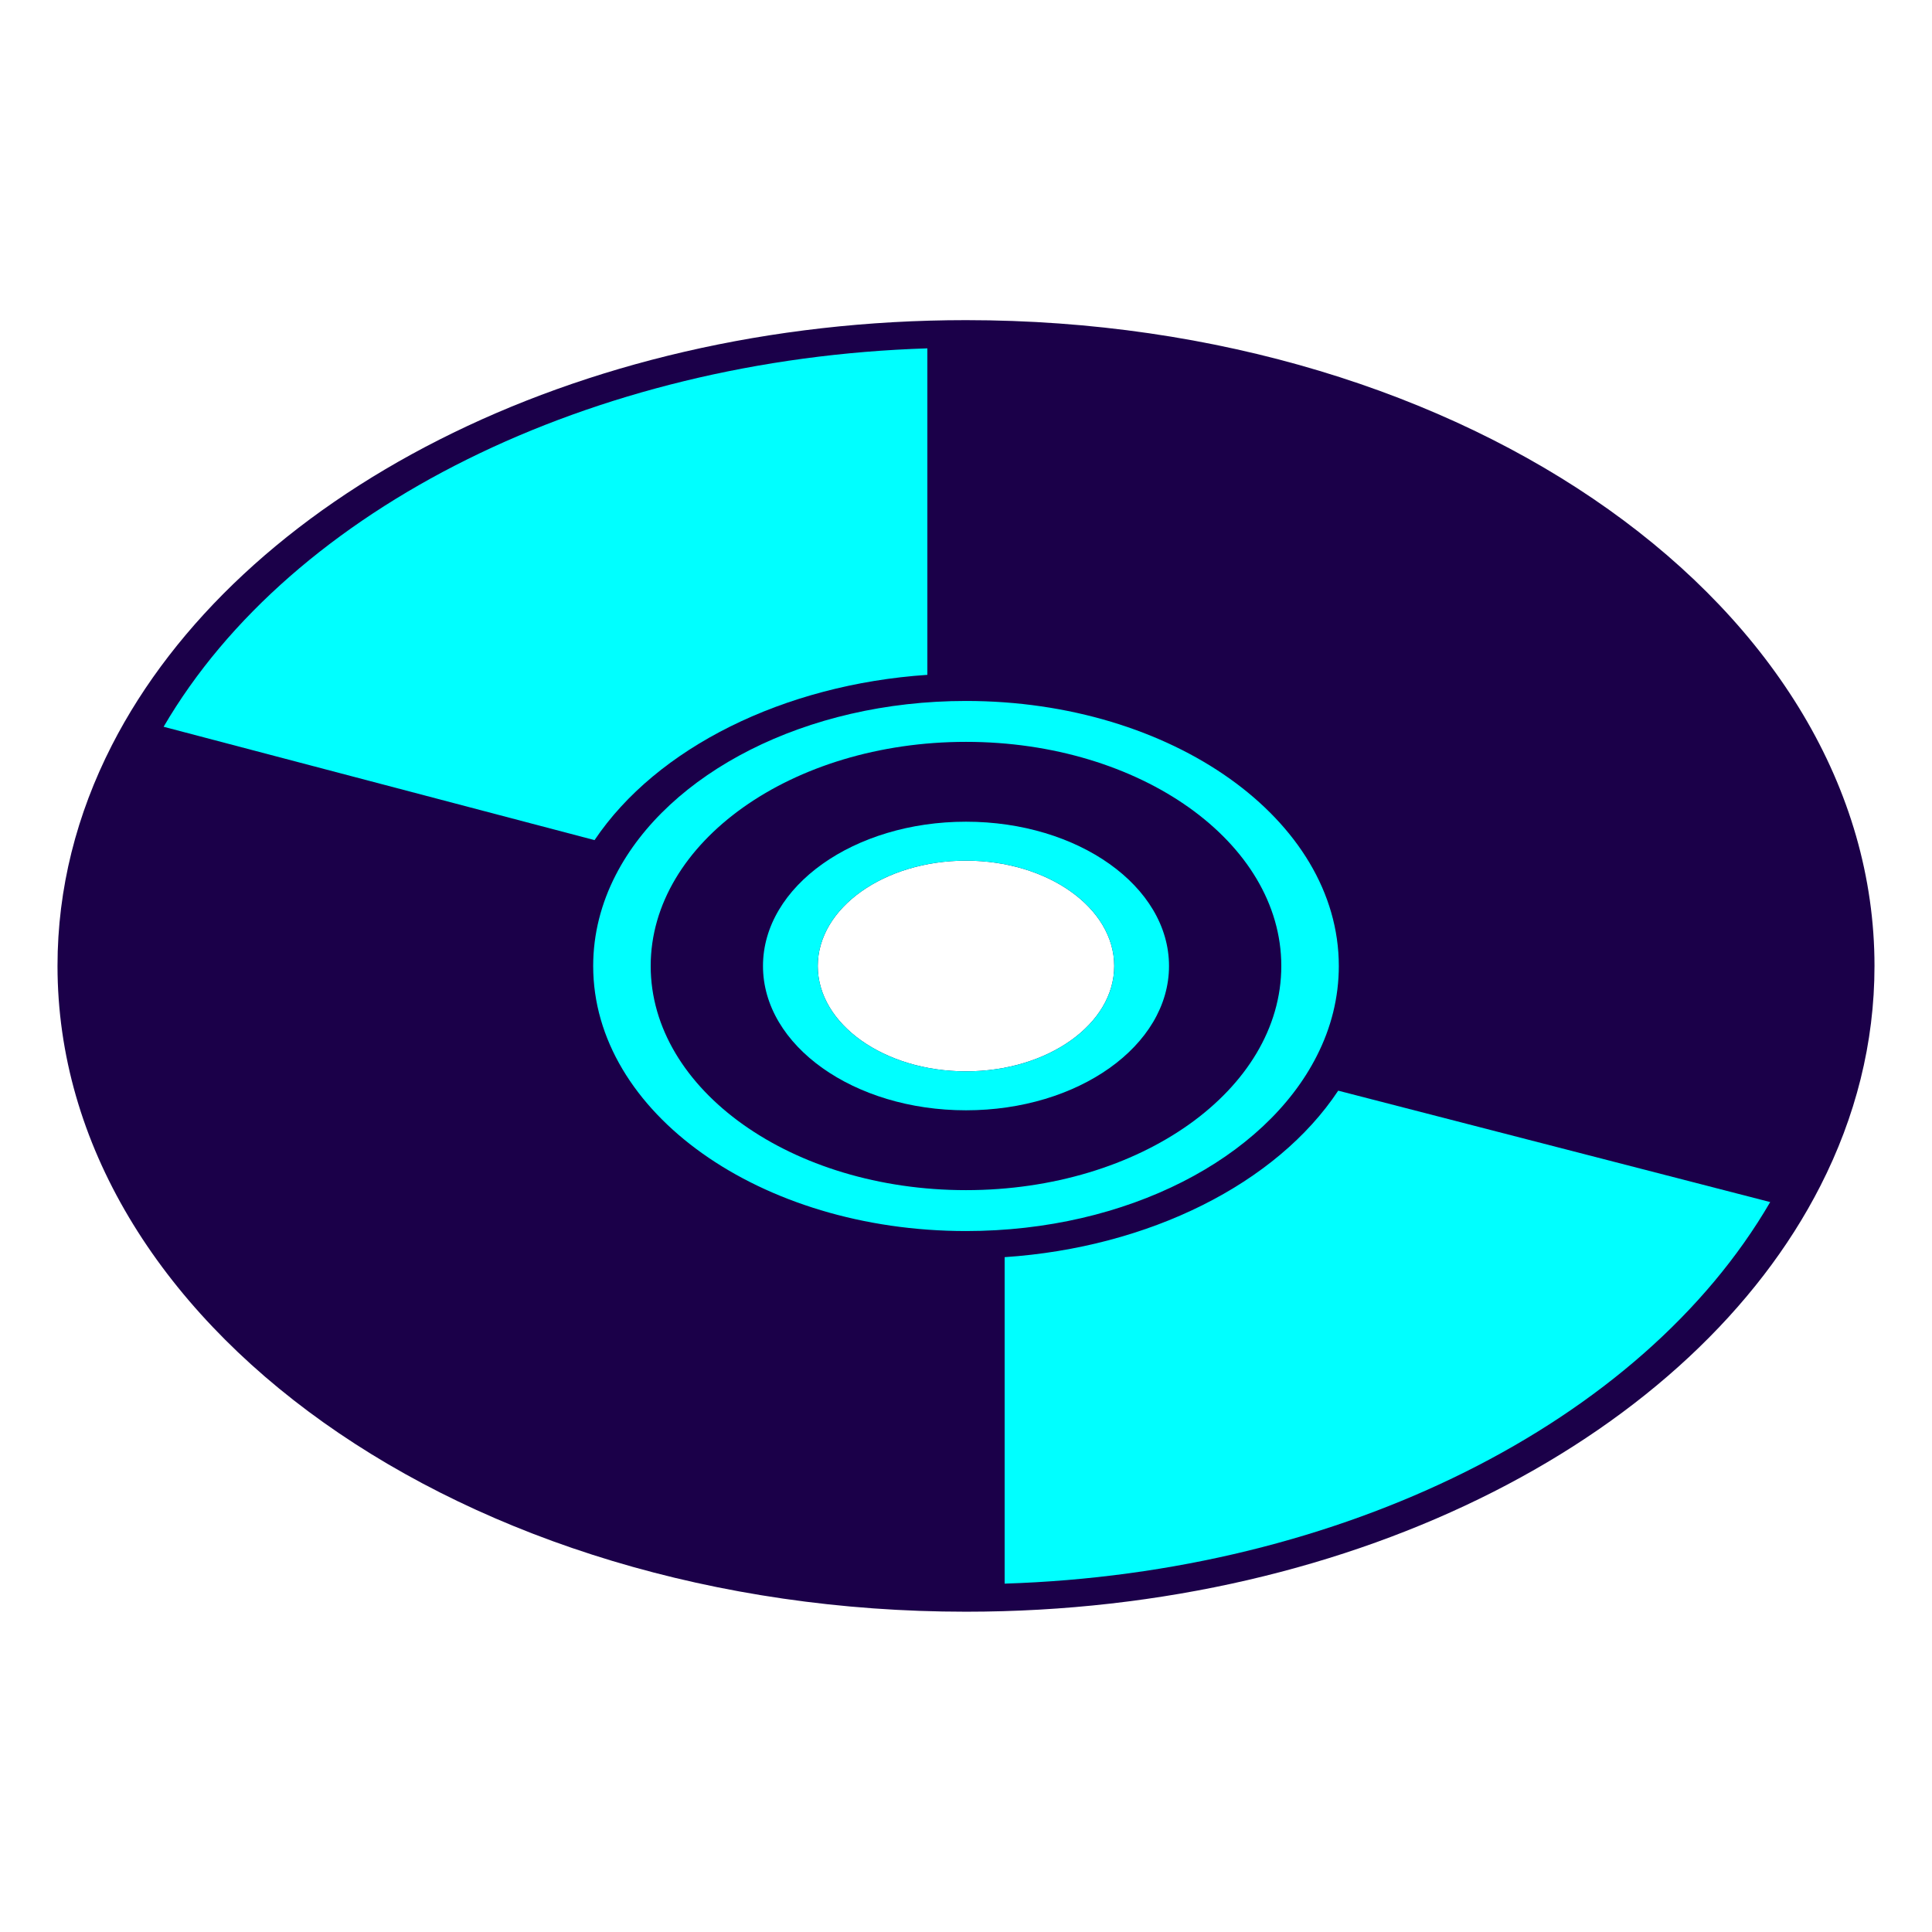<?xml version="1.0" encoding="UTF-8"?>
<svg id="Layer_1" data-name="Layer 1" xmlns="http://www.w3.org/2000/svg" viewBox="0 0 128 128">
  <defs>
    <style>
      .cls-1 {
        fill: #1b0049;
      }

      .cls-2 {
        fill: aqua;
      }
    </style>
  </defs>
  <g>
    <path class="cls-1" d="m64,21.21c-26.02,0-48.19,11.74-56.59,28.17-2.33,4.56-3.6,9.48-3.6,14.61,0,23.63,26.95,42.79,60.19,42.79,26.05,0,48.23-11.76,56.61-28.22,2.32-4.55,3.58-9.45,3.58-14.56,0-23.63-26.95-42.79-60.19-42.79Zm0,49.77c-5.42,0-9.82-3.13-9.82-6.98s4.4-6.98,9.82-6.98,9.82,3.13,9.82,6.98-4.4,6.98-9.82,6.98Z"/>
    <path class="cls-1" d="m64,49.15c-11.54,0-20.89,6.65-20.89,14.85s9.35,14.85,20.89,14.85,20.89-6.65,20.89-14.85-9.35-14.85-20.89-14.85Zm0,24.4c-7.43,0-13.45-4.28-13.45-9.56s6.02-9.56,13.45-9.56,13.45,4.28,13.45,9.56-6.02,9.56-13.45,9.56Z"/>
    <path class="cls-2" d="m64,46.44c-10.66,0-19.74,4.8-23.2,11.52-.97,1.88-1.5,3.92-1.5,6.04,0,9.7,11.06,17.56,24.7,17.56,10.7,0,19.81-4.83,23.24-11.6.95-1.86,1.46-3.87,1.46-5.96,0-9.7-11.06-17.56-24.7-17.56Zm0,32.41c-11.54,0-20.89-6.65-20.89-14.85s9.35-14.85,20.89-14.85,20.89,6.65,20.89,14.85-9.35,14.85-20.89,14.85Z"/>
    <path class="cls-2" d="m64,54.44c-7.43,0-13.45,4.28-13.45,9.56s6.02,9.56,13.45,9.56,13.45-4.28,13.45-9.56-6.02-9.56-13.45-9.56Zm0,16.54c-5.42,0-9.82-3.13-9.82-6.98s4.4-6.98,9.82-6.98,9.82,3.13,9.82,6.98-4.4,6.98-9.82,6.98Z"/>
  </g>
  <path class="cls-2" d="m66.56,83.29c9.56-.64,18.01-4.86,22.1-11.03l28.62,7.38c-8.53,14.66-28.41,24.58-50.72,25.28v-21.63Z"/>
  <path class="cls-2" d="m10.84,48.15c8.49-14.54,28.33-24.37,50.6-25.07v21.63c-9.51.64-17.93,4.82-22.05,10.95l-28.55-7.51Z"/>
</svg>